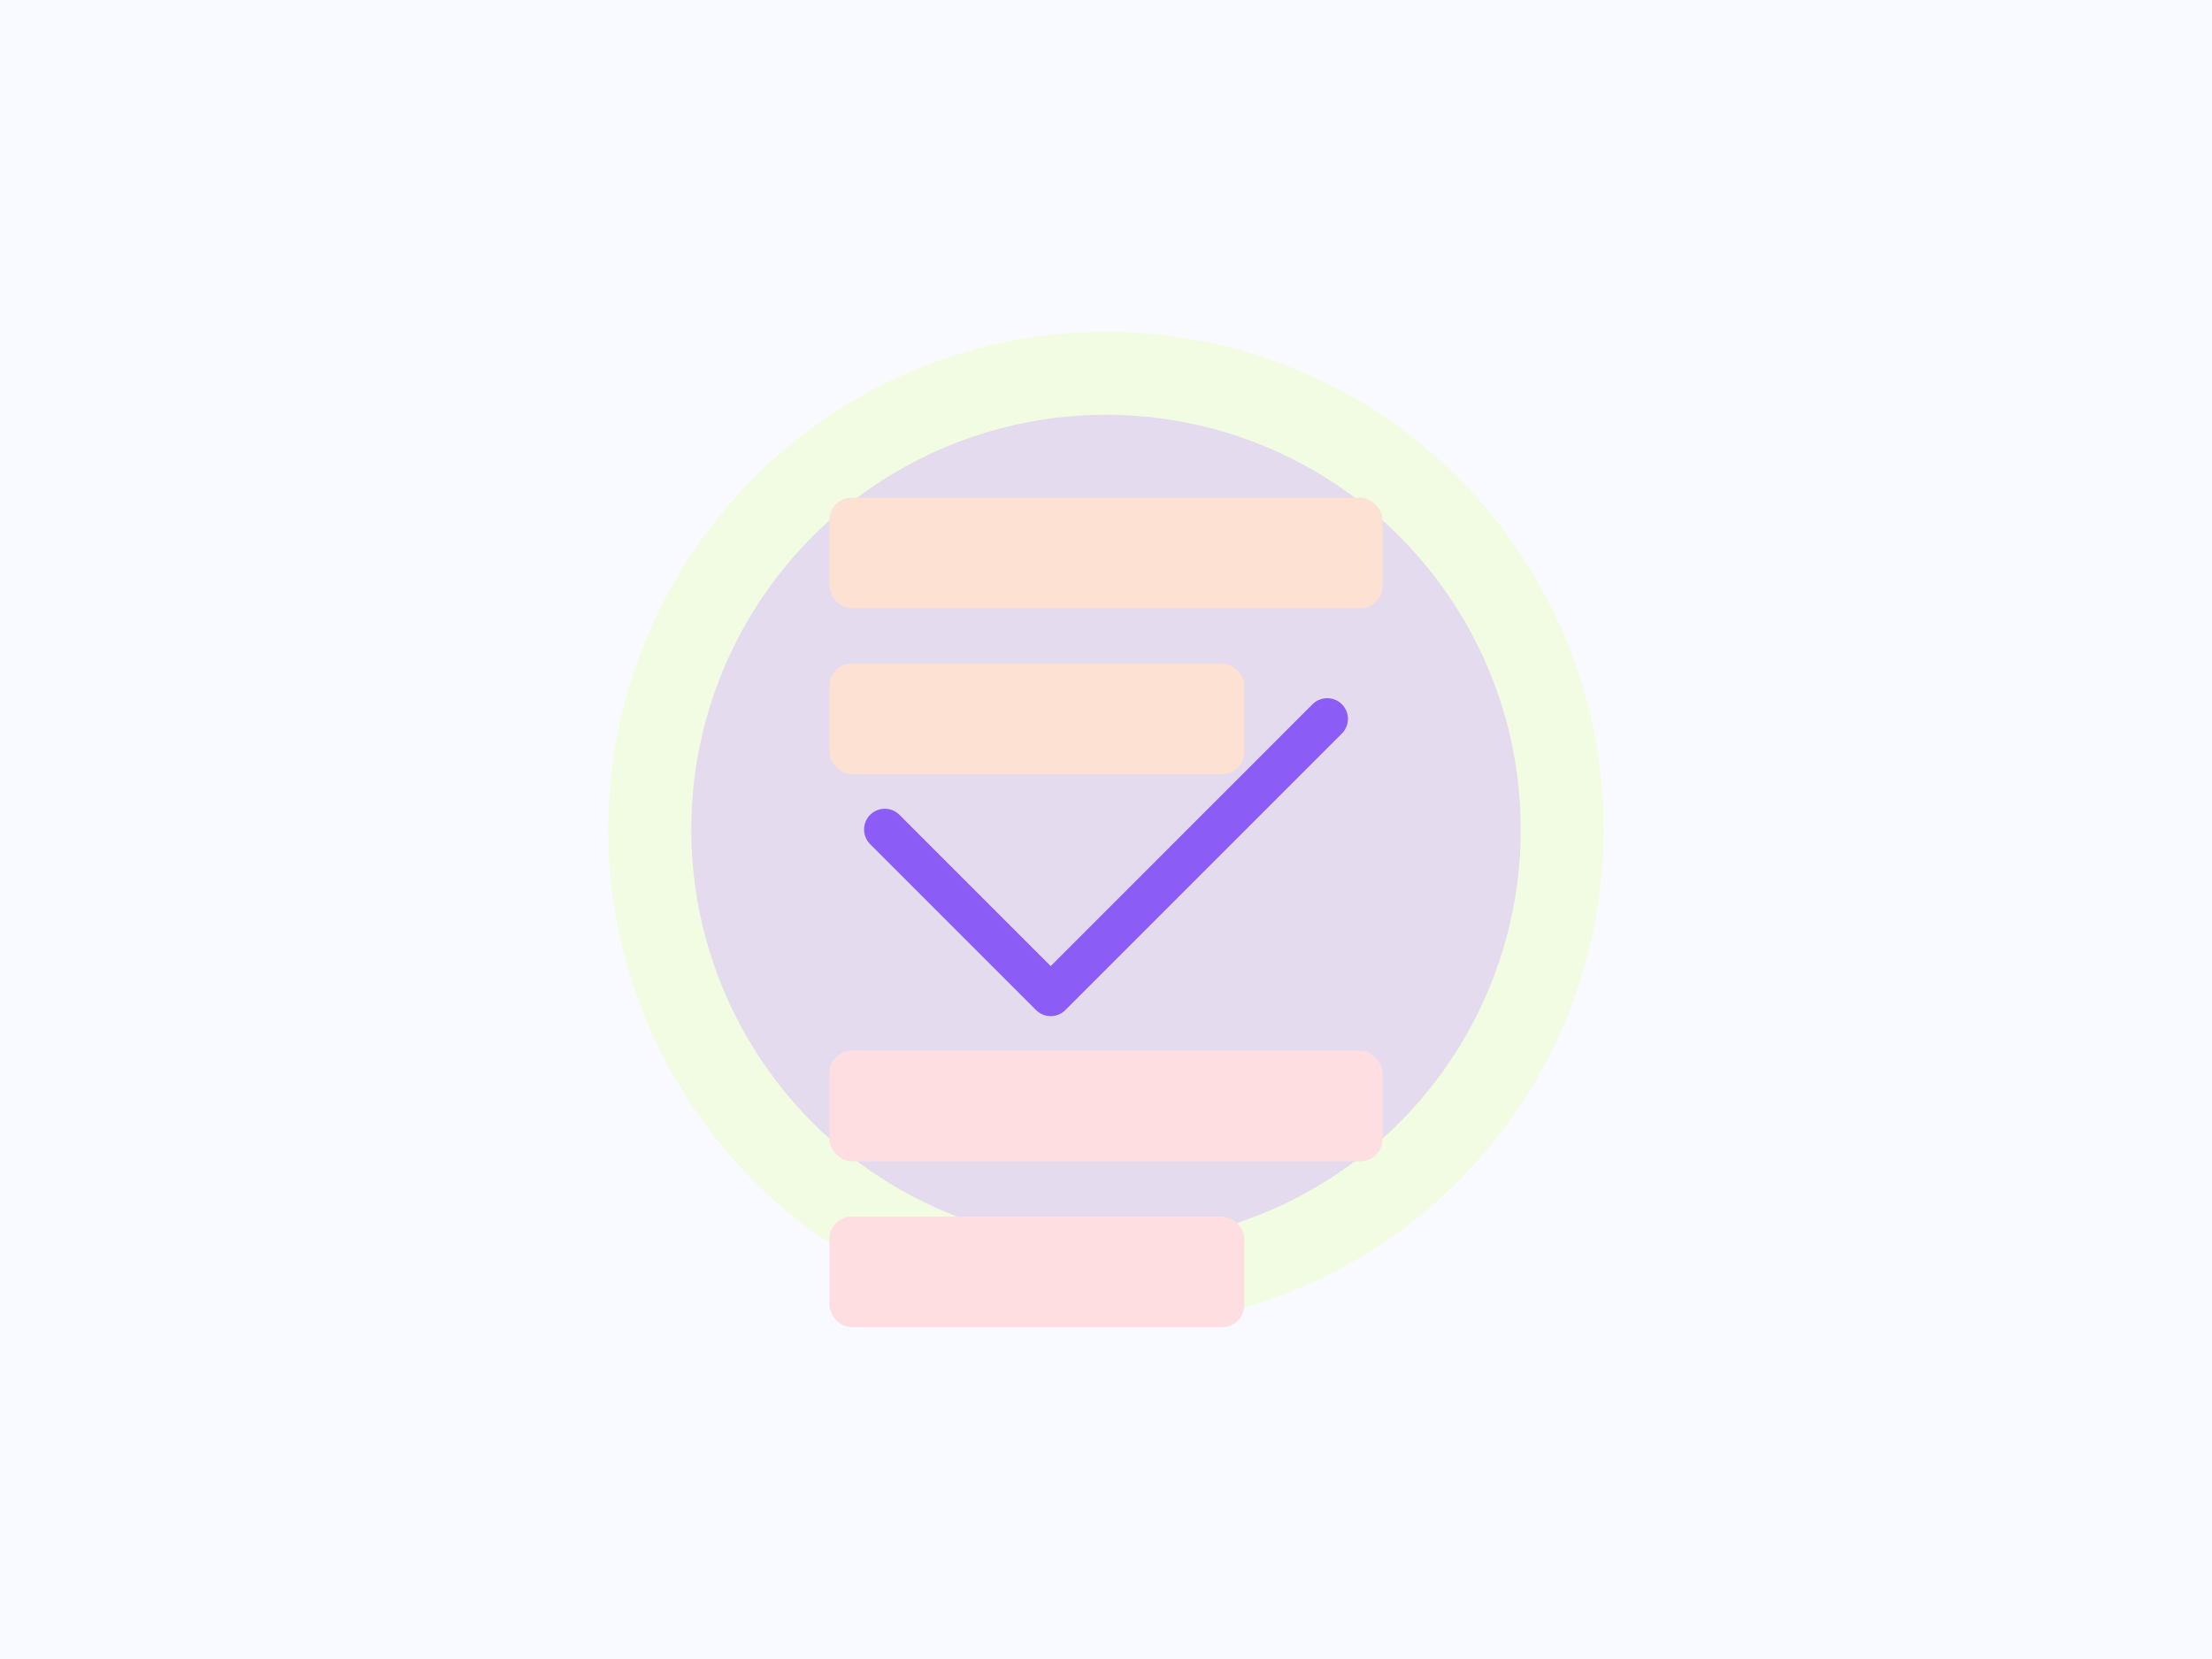 
<svg xmlns="http://www.w3.org/2000/svg" width="800" height="600" viewBox="0 0 800 600" fill="none">
  <rect width="800" height="600" fill="#F9FAFF"/>
  <circle cx="400" cy="300" r="180" fill="#F2FCE2"/>
  <circle cx="400" cy="300" r="150" fill="#D6BCFA" fill-opacity="0.5"/>
  <path d="M320 300L380 360L480 260" stroke="#8B5CF6" stroke-width="15" stroke-linecap="round" stroke-linejoin="round"/>
  <rect x="300" y="180" width="200" height="40" rx="8" fill="#FDE1D3"/>
  <rect x="300" y="240" width="150" height="40" rx="8" fill="#FDE1D3"/>
  <rect x="300" y="380" width="200" height="40" rx="8" fill="#FFDEE2"/>
  <rect x="300" y="440" width="150" height="40" rx="8" fill="#FFDEE2"/>
</svg>
